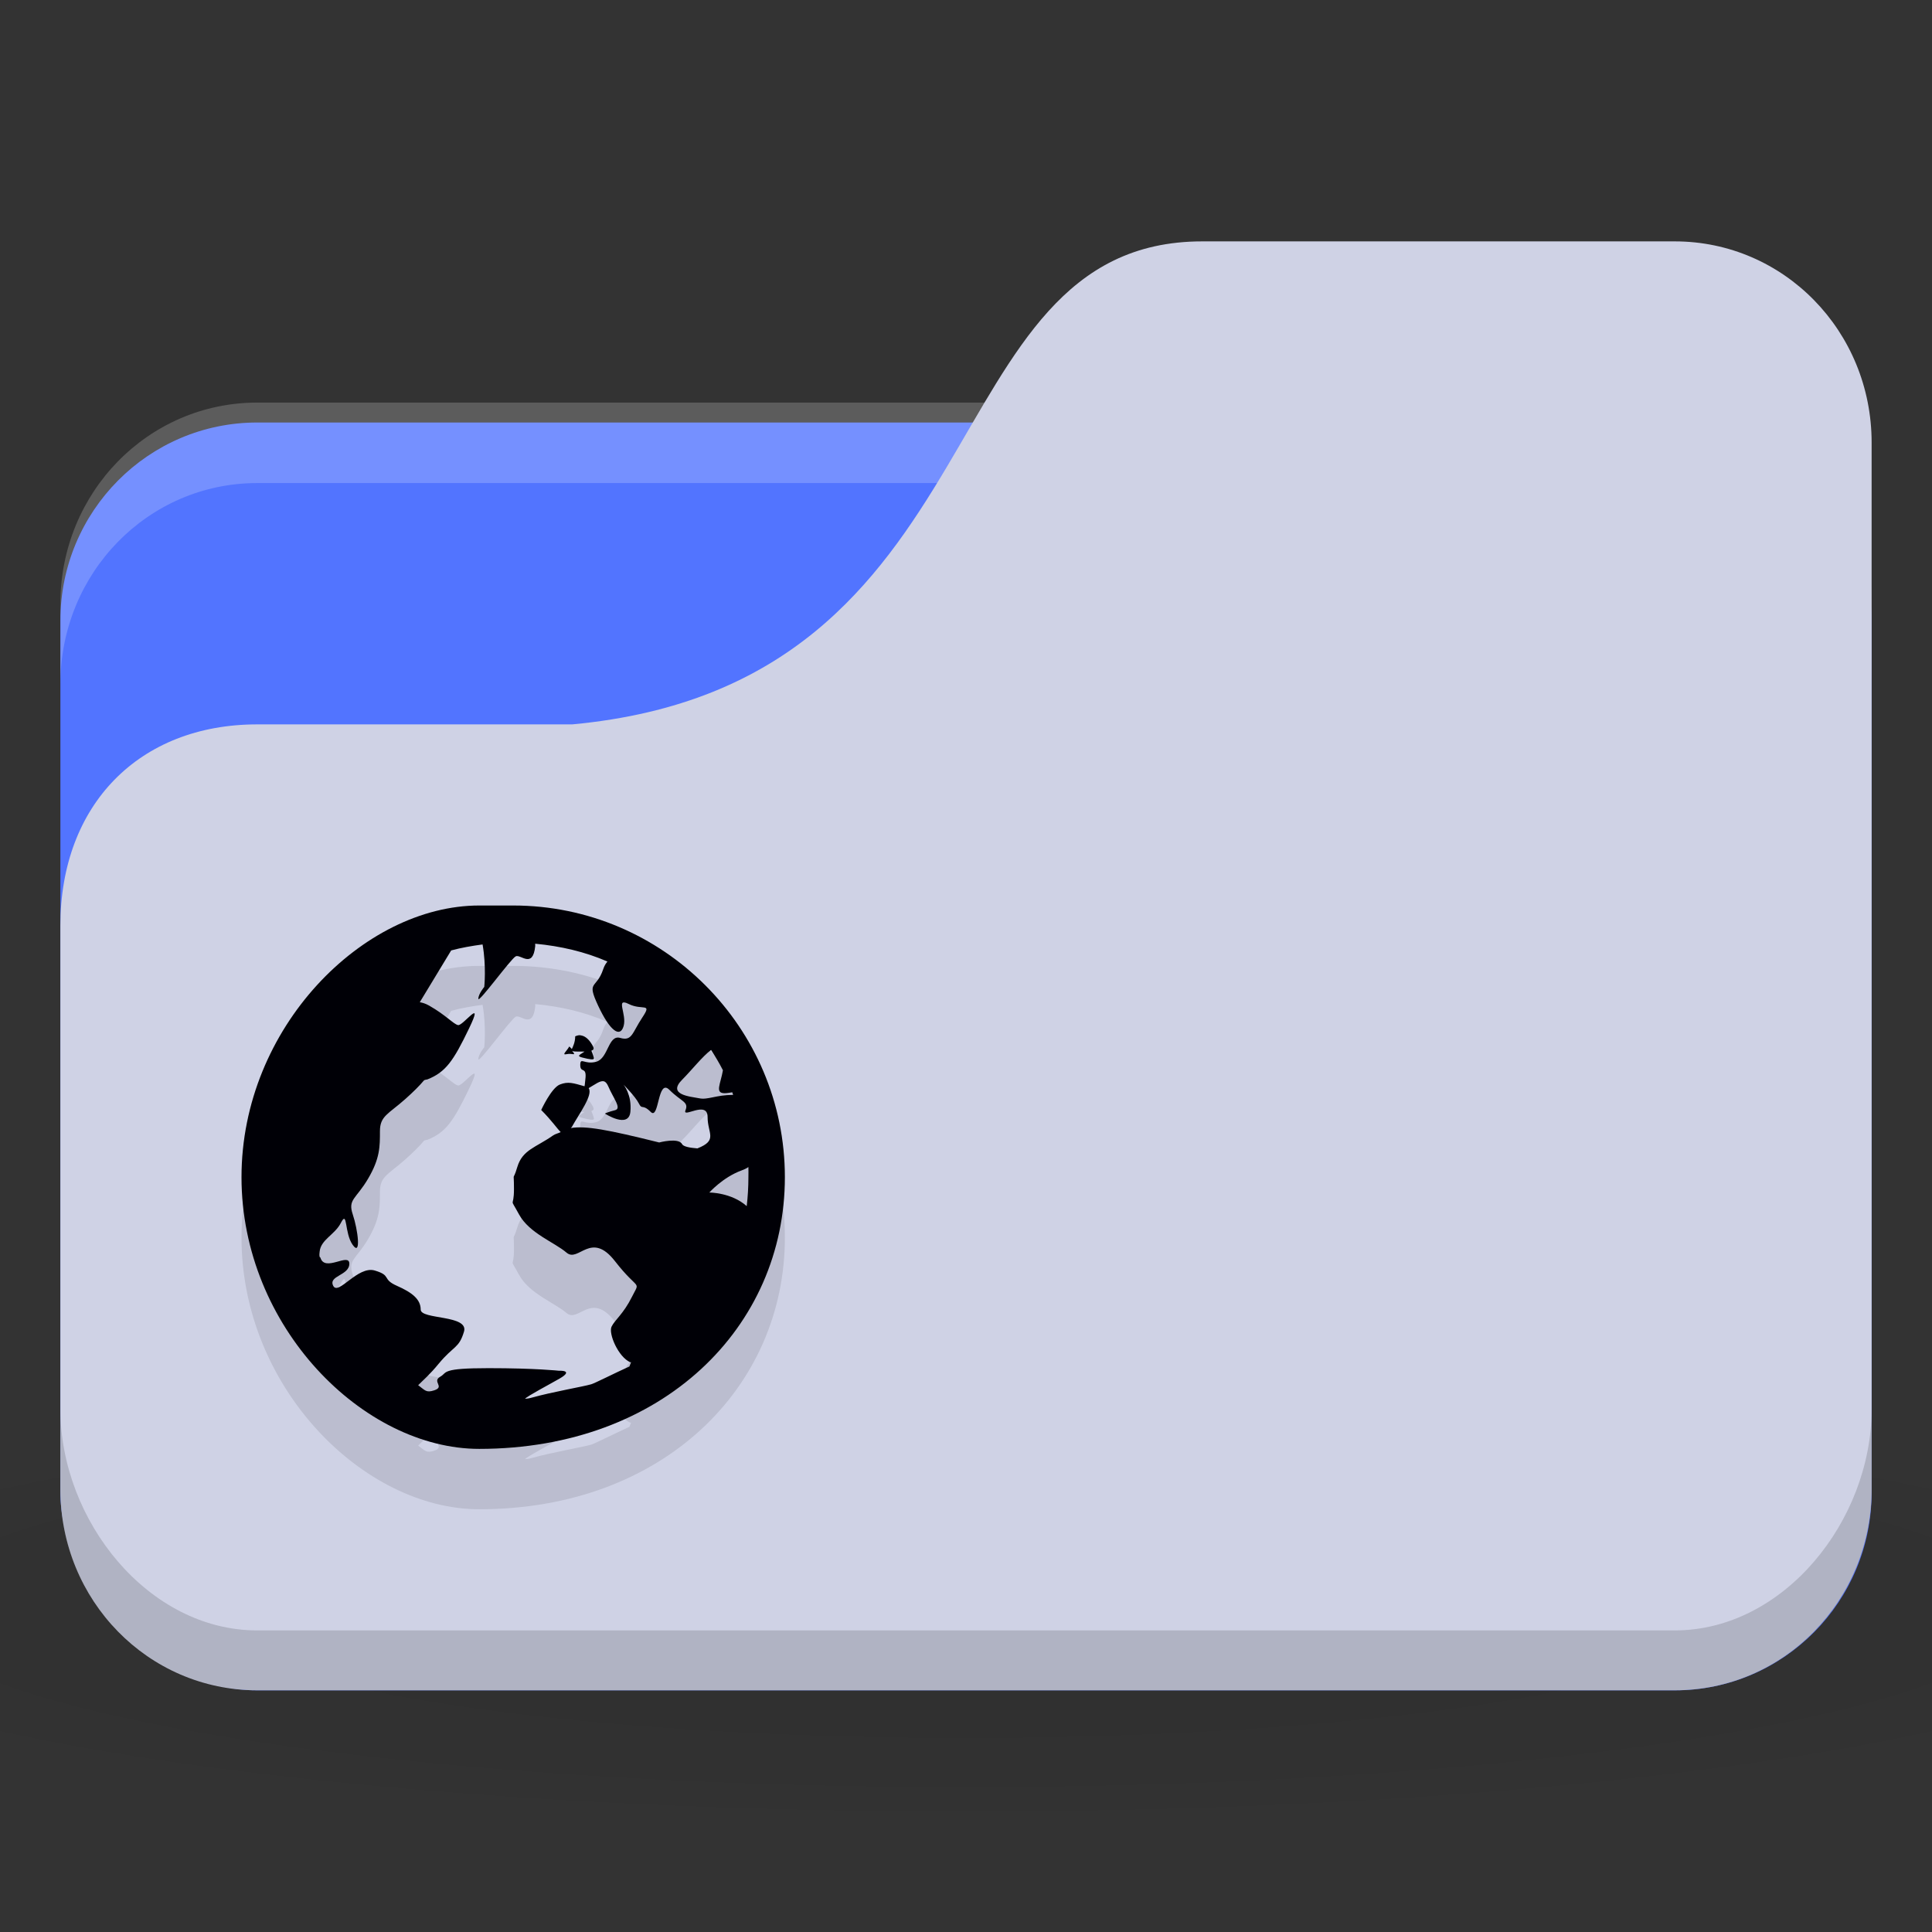 <svg xmlns="http://www.w3.org/2000/svg" viewBox="0 0 32 32">
 <rect x="0" y="0" width="32" height="32" fill="#333333" stroke="none"/>
 <defs>
  <radialGradient r="24" cy="40.5" cx="24" gradientTransform="matrix(0.833,0,0,0.139,-4,1041.404)" gradientUnits="userSpaceOnUse" id="radialGradient3098">
   <stop style="stop-color:#000;stop-opacity:1"/>
   <stop offset="1" style="stop-color:#000;stop-opacity:0.196"/>
  </radialGradient>
 </defs>
 <g transform="translate(0,-1020.362)">
  <path d="m 16 1043.7 c -6.551 0 -12.352 0.522 -16 1.333 l 0 4 c 3.648 0.811 9.449 1.333 16 1.333 6.551 0 12.352 -0.522 16 -1.333 l 0 -4 c -3.648 -0.811 -9.449 -1.333 -16 -1.333 z" style="fill:url(#radialGradient3098);opacity:0.1;fill-opacity:1;stroke:none"/>
  <rect width="30" height="21" x="1" y="1027.36" rx="3.261" ry="3.281" style="fill:#5274ff;fill-opacity:1;stroke:none"/>
  <path d="m 4.261 1027.03 c -1.807 0 -3.261 1.487 -3.261 3.333 l 0 1.333 c 0 -1.847 1.454 -3.333 3.261 -3.333 l 23.478 0 c 1.807 0 3.261 1.487 3.261 3.333 l 0 -1.333 c 0 -1.847 -1.454 -3.333 -3.261 -3.333 l -23.478 0 z" style="fill:#fff;opacity:0.2;fill-opacity:1;stroke:none"/>
  <path d="m 4.261 1032.36 5.217 0 c 7.174 -0.667 5.87 -8 10.435 -8 l 7.826 0 c 1.807 0 3.261 1.487 3.261 3.333 l 0 17.333 c 0 1.847 -1.454 3.333 -3.261 3.333 l -23.478 0 c -1.807 0 -3.261 -1.487 -3.261 -3.333 l 0 -9.333 c 0 -2 1.304 -3.333 3.261 -3.333 z" style="fill:#CFD2E5;fill-opacity:1;stroke:none"/>
  <path d="m 7.938 1036.36 c -1.919 0 -3.938 2.02 -3.938 4.5 c 0 2.482 2.02 4.5 3.938 4.5 3.044 0 5.062 -2.02 5.062 -4.5 0 -2.482 -2.02 -4.5 -4.5 -4.5 z m 0.928 0.633 c 0.419 0.039 0.826 0.134 1.195 0.295 -0.028 0.035 -0.05 0.067 -0.07 0.127 -0.114 0.341 -0.283 0.178 -0.084 0.604 0.199 0.426 0.365 0.536 0.422 0.338 0.057 -0.199 -0.143 -0.479 0.084 -0.366 0.227 0.114 0.395 -0.031 0.225 0.225 -0.17 0.256 -0.167 0.394 -0.366 0.337 -0.199 -0.057 -0.195 0.337 -0.394 0.394 -0.199 0.056 -0.267 -0.086 -0.267 0.056 0 0.142 0.113 0.012 0.084 0.239 -0.009 0.07 -0.006 0.082 -0.014 0.112 -0.187 -0.053 -0.27 -0.083 -0.408 -0.029 -0.142 0.057 -0.309 0.422 -0.309 0.422 0.177 0.177 0.26 0.305 0.323 0.366 -0.04 0.021 -0.087 0.028 -0.127 0.056 -0.284 0.199 -0.505 0.236 -0.591 0.52 -0.085 0.284 -0.056 0.024 -0.056 0.366 0 0.341 -0.086 0.109 0.084 0.422 0.17 0.313 0.589 0.462 0.787 0.633 0.199 0.17 0.404 -0.371 0.802 0.141 0.398 0.511 0.423 0.306 0.281 0.591 -0.142 0.284 -0.281 0.379 -0.337 0.492 -0.057 0.113 0.111 0.505 0.309 0.591 0.004 0 0.01 0 0.014 0 -0.011 0.024 -0.018 0.047 -0.028 0.07 -0.258 0.117 -0.573 0.278 -0.633 0.295 -0.141 0.041 -0.637 0.124 -0.998 0.225 -0.045 0.013 -0.081 0.013 -0.098 0.015 0.045 -0.049 0.4 -0.235 0.577 -0.337 0.241 -0.141 -0.014 -0.127 -0.014 -0.127 0 0 -0.384 -0.043 -1.167 -0.043 -0.392 0 -0.561 0.017 -0.647 0.043 -0.043 0.013 -0.064 0.025 -0.084 0.043 -0.021 0.018 -0.035 0.036 -0.07 0.056 -0.141 0.081 0.082 0.165 -0.098 0.225 -0.136 0.045 -0.151 0 -0.267 -0.085 0.083 -0.082 0.197 -0.181 0.337 -0.352 0.256 -0.309 0.337 -0.253 0.422 -0.534 0.085 -0.282 -0.717 -0.197 -0.717 -0.366 0 -0.169 -0.138 -0.281 -0.394 -0.394 -0.256 -0.113 -0.082 -0.169 -0.366 -0.253 -0.284 -0.085 -0.604 0.422 -0.689 0.253 -0.085 -0.169 0.267 -0.169 0.267 -0.366 0 -0.192 -0.405 0.145 -0.478 -0.098 -0.002 -0.01 -0.013 -0.01 -0.014 -0.015 -0.007 -0.035 -0.003 -0.056 0 -0.085 0.018 -0.202 0.252 -0.281 0.352 -0.478 0.114 -0.225 0.055 0.169 0.197 0.366 0.142 0.197 0.085 -0.253 0 -0.506 -0.085 -0.253 0.054 -0.253 0.253 -0.591 0.199 -0.338 0.197 -0.534 0.197 -0.788 0 -0.253 0.138 -0.281 0.422 -0.534 0.13 -0.116 0.232 -0.217 0.309 -0.309 0.019 -0.01 0.037 -0.01 0.056 -0.015 0.301 -0.12 0.428 -0.301 0.689 -0.844 0.261 -0.542 -0.102 -0.036 -0.183 -0.055 -0.08 -0.02 -0.197 -0.163 -0.478 -0.323 -0.058 -0.033 -0.11 -0.049 -0.155 -0.056 l 0.52 -0.858 c 0.167 -0.045 0.346 -0.076 0.52 -0.099 0.064 0.364 0.028 0.703 0.028 0.703 0 0 -0.098 0.117 -0.098 0.197 0 0.081 0.538 -0.663 0.619 -0.703 0.08 -0.041 0.283 0.213 0.323 -0.169 0.002 -0.022 -0.003 -0.022 0 -0.043 z m 0.759 1.519 c -0.029 -0.01 -0.063 0 -0.098 0.015 0 0.099 -0.038 0.172 -0.056 0.211 -0.011 -0.017 -0.042 -0.043 -0.042 -0.043 -0.043 0.079 -0.135 0.148 -0.042 0.127 0.092 -0.02 0.162 0.036 0.098 -0.043 -0.012 -0.015 -0.007 -0.01 -0.014 -0.015 0.012 0.01 0.035 0.015 0.084 0.015 0.056 0 0.086 0 0.127 0 -0.069 0.051 -0.143 0.072 -0.042 0.098 0.135 0.035 0.197 0.043 0.197 0.015 0 -0.028 -0.042 -0.127 -0.042 -0.127 0.026 -0.011 0.051 -0.024 0.028 -0.07 -0.043 -0.084 -0.11 -0.169 -0.197 -0.183 z m 2.152 0.239 c 0.07 0.109 0.138 0.221 0.197 0.338 -0.039 0.227 -0.138 0.38 0.028 0.38 0.047 0 0.088 -0.011 0.127 -0.015 0.005 0.014 0.009 0.029 0.014 0.043 -0.284 0 -0.42 0.086 -0.562 0.056 -0.142 -0.029 -0.537 -0.054 -0.281 -0.309 0.149 -0.149 0.336 -0.387 0.478 -0.492 z m -1.772 0.521 c 0.026 0.01 0.049 0.035 0.07 0.084 0.085 0.199 0.226 0.365 0.113 0.394 -0.114 0.028 -0.169 0.056 -0.169 0.056 0 0 0.393 0.256 0.422 -0.028 0.028 -0.284 -0.113 -0.45 -0.113 -0.45 0 0 0.196 0.196 0.253 0.31 0.057 0.114 0.055 0 0.197 0.141 0.142 0.142 0.111 -0.564 0.309 -0.366 0.199 0.199 0.324 0.196 0.267 0.338 -0.057 0.142 0.366 -0.171 0.366 0.112 0 0.274 0.175 0.385 -0.169 0.52 -0.13 -0.01 -0.233 -0.031 -0.253 -0.07 -0.057 -0.114 -0.38 -0.028 -0.38 -0.028 -0.85 -0.212 -1.219 -0.28 -1.463 -0.239 0.005 -0.01 0.009 -0.01 0.014 -0.014 0.124 -0.224 0.358 -0.535 0.281 -0.647 0.108 -0.062 0.193 -0.131 0.253 -0.112 z m 2.391 1.42 c 0.002 0.057 0 0.111 0 0.169 0 0.16 -0.01 0.323 -0.028 0.478 -0.256 -0.227 -0.619 -0.225 -0.619 -0.225 0 0 0.222 -0.252 0.534 -0.366 0.039 -0.014 0.081 -0.033 0.113 -0.056 z" style="fill:#000;fill-opacity:0.098;color:#000"/>
  <path d="m 7.938 1035.36 c -1.919 0 -3.938 2.02 -3.938 4.5 c 0 2.482 2.02 4.5 3.938 4.5 3.044 0 5.062 -2.02 5.062 -4.5 0 -2.482 -2.02 -4.5 -4.5 -4.5 z m 0.928 0.633 c 0.419 0.039 0.826 0.134 1.195 0.295 -0.028 0.035 -0.05 0.067 -0.07 0.127 -0.114 0.341 -0.283 0.178 -0.084 0.604 0.199 0.426 0.365 0.536 0.422 0.338 0.057 -0.199 -0.143 -0.479 0.084 -0.366 0.227 0.114 0.395 -0.031 0.225 0.225 -0.17 0.256 -0.167 0.394 -0.366 0.337 -0.199 -0.057 -0.195 0.337 -0.394 0.394 -0.199 0.056 -0.267 -0.086 -0.267 0.056 0 0.142 0.113 0.012 0.084 0.239 -0.009 0.07 -0.006 0.082 -0.014 0.112 -0.187 -0.053 -0.27 -0.083 -0.408 -0.029 -0.142 0.057 -0.309 0.422 -0.309 0.422 0.177 0.177 0.26 0.305 0.323 0.366 -0.04 0.021 -0.087 0.028 -0.127 0.056 -0.284 0.199 -0.505 0.236 -0.591 0.52 -0.085 0.284 -0.056 0.024 -0.056 0.366 0 0.341 -0.086 0.109 0.084 0.422 0.17 0.313 0.589 0.462 0.787 0.633 0.199 0.17 0.404 -0.371 0.802 0.141 0.398 0.511 0.423 0.306 0.281 0.591 -0.142 0.284 -0.281 0.379 -0.337 0.492 -0.057 0.113 0.111 0.505 0.309 0.591 0.004 0 0.01 0 0.014 0 -0.011 0.024 -0.018 0.047 -0.028 0.07 -0.258 0.117 -0.573 0.278 -0.633 0.295 -0.141 0.041 -0.637 0.124 -0.998 0.225 -0.045 0.013 -0.081 0.013 -0.098 0.015 0.045 -0.049 0.4 -0.235 0.577 -0.337 0.241 -0.141 -0.014 -0.127 -0.014 -0.127 0 0 -0.384 -0.043 -1.167 -0.043 -0.392 0 -0.561 0.017 -0.647 0.043 -0.043 0.013 -0.064 0.025 -0.084 0.043 -0.021 0.018 -0.035 0.036 -0.07 0.056 -0.141 0.081 0.082 0.165 -0.098 0.225 -0.136 0.045 -0.151 0 -0.267 -0.085 0.083 -0.082 0.197 -0.181 0.337 -0.352 0.256 -0.309 0.337 -0.253 0.422 -0.534 0.085 -0.282 -0.717 -0.197 -0.717 -0.366 0 -0.169 -0.138 -0.281 -0.394 -0.394 -0.256 -0.113 -0.082 -0.169 -0.366 -0.253 -0.284 -0.085 -0.604 0.422 -0.689 0.253 -0.085 -0.169 0.267 -0.169 0.267 -0.366 0 -0.192 -0.405 0.145 -0.478 -0.098 -0.002 -0.01 -0.013 -0.01 -0.014 -0.015 -0.007 -0.035 -0.003 -0.056 0 -0.085 0.018 -0.202 0.252 -0.281 0.352 -0.478 0.114 -0.225 0.055 0.169 0.197 0.366 0.142 0.197 0.085 -0.253 0 -0.506 -0.085 -0.253 0.054 -0.253 0.253 -0.591 0.199 -0.338 0.197 -0.534 0.197 -0.788 0 -0.253 0.138 -0.281 0.422 -0.534 0.13 -0.116 0.232 -0.217 0.309 -0.309 0.019 -0.01 0.037 -0.01 0.056 -0.015 0.301 -0.12 0.428 -0.301 0.689 -0.844 0.261 -0.542 -0.102 -0.036 -0.183 -0.055 -0.08 -0.02 -0.197 -0.163 -0.478 -0.323 -0.058 -0.033 -0.11 -0.049 -0.155 -0.056 l 0.52 -0.858 c 0.167 -0.045 0.346 -0.076 0.52 -0.099 0.064 0.364 0.028 0.703 0.028 0.703 0 0 -0.098 0.117 -0.098 0.197 0 0.081 0.538 -0.663 0.619 -0.703 0.08 -0.041 0.283 0.213 0.323 -0.169 0.002 -0.022 -0.003 -0.022 0 -0.043 z m 0.759 1.519 c -0.029 -0.01 -0.063 0 -0.098 0.015 0 0.099 -0.038 0.172 -0.056 0.211 -0.011 -0.017 -0.042 -0.043 -0.042 -0.043 -0.043 0.079 -0.135 0.148 -0.042 0.127 0.092 -0.02 0.162 0.036 0.098 -0.043 -0.012 -0.015 -0.007 -0.01 -0.014 -0.015 0.012 0.01 0.035 0.015 0.084 0.015 0.056 0 0.086 0 0.127 0 -0.069 0.051 -0.143 0.072 -0.042 0.098 0.135 0.035 0.197 0.043 0.197 0.015 0 -0.028 -0.042 -0.127 -0.042 -0.127 0.026 -0.011 0.051 -0.024 0.028 -0.07 -0.043 -0.084 -0.11 -0.169 -0.197 -0.183 z m 2.152 0.239 c 0.07 0.109 0.138 0.221 0.197 0.338 -0.039 0.227 -0.138 0.38 0.028 0.38 0.047 0 0.088 -0.011 0.127 -0.015 0.005 0.014 0.009 0.029 0.014 0.043 -0.284 0 -0.42 0.086 -0.562 0.056 -0.142 -0.029 -0.537 -0.054 -0.281 -0.309 0.149 -0.149 0.336 -0.387 0.478 -0.492 z m -1.772 0.521 c 0.026 0.01 0.049 0.035 0.07 0.084 0.085 0.199 0.226 0.365 0.113 0.394 -0.114 0.028 -0.169 0.056 -0.169 0.056 0 0 0.393 0.256 0.422 -0.028 0.028 -0.284 -0.113 -0.45 -0.113 -0.45 0 0 0.196 0.196 0.253 0.31 0.057 0.114 0.055 0 0.197 0.141 0.142 0.142 0.111 -0.564 0.309 -0.366 0.199 0.199 0.324 0.196 0.267 0.338 -0.057 0.142 0.366 -0.171 0.366 0.112 0 0.274 0.175 0.385 -0.169 0.52 -0.13 -0.01 -0.233 -0.031 -0.253 -0.07 -0.057 -0.114 -0.38 -0.028 -0.38 -0.028 -0.85 -0.212 -1.219 -0.28 -1.463 -0.239 0.005 -0.01 0.009 -0.01 0.014 -0.014 0.124 -0.224 0.358 -0.535 0.281 -0.647 0.108 -0.062 0.193 -0.131 0.253 -0.112 z m 2.391 1.42 c 0.002 0.057 0 0.111 0 0.169 0 0.16 -0.01 0.323 -0.028 0.478 -0.256 -0.227 -0.619 -0.225 -0.619 -0.225 0 0 0.222 -0.252 0.534 -0.366 0.039 -0.014 0.081 -0.033 0.113 -0.056 z" style="fill:#000006;fill-opacity:1;color:#000"/>
  <path d="m 1 1043.7 0 1.333 c 0 1.847 1.454 3.333 3.261 3.333 l 23.478 0 c 1.807 0 3.261 -1.487 3.261 -3.333 l 0 -1.333 c 0 1.847 -1.454 3.667 -3.261 3.667 l -23.478 0 c -1.807 0 -3.261 -1.82 -3.261 -3.667 z" style="fill:#000;opacity:0.15;fill-opacity:1;stroke:none"/>
 </g>
</svg>
